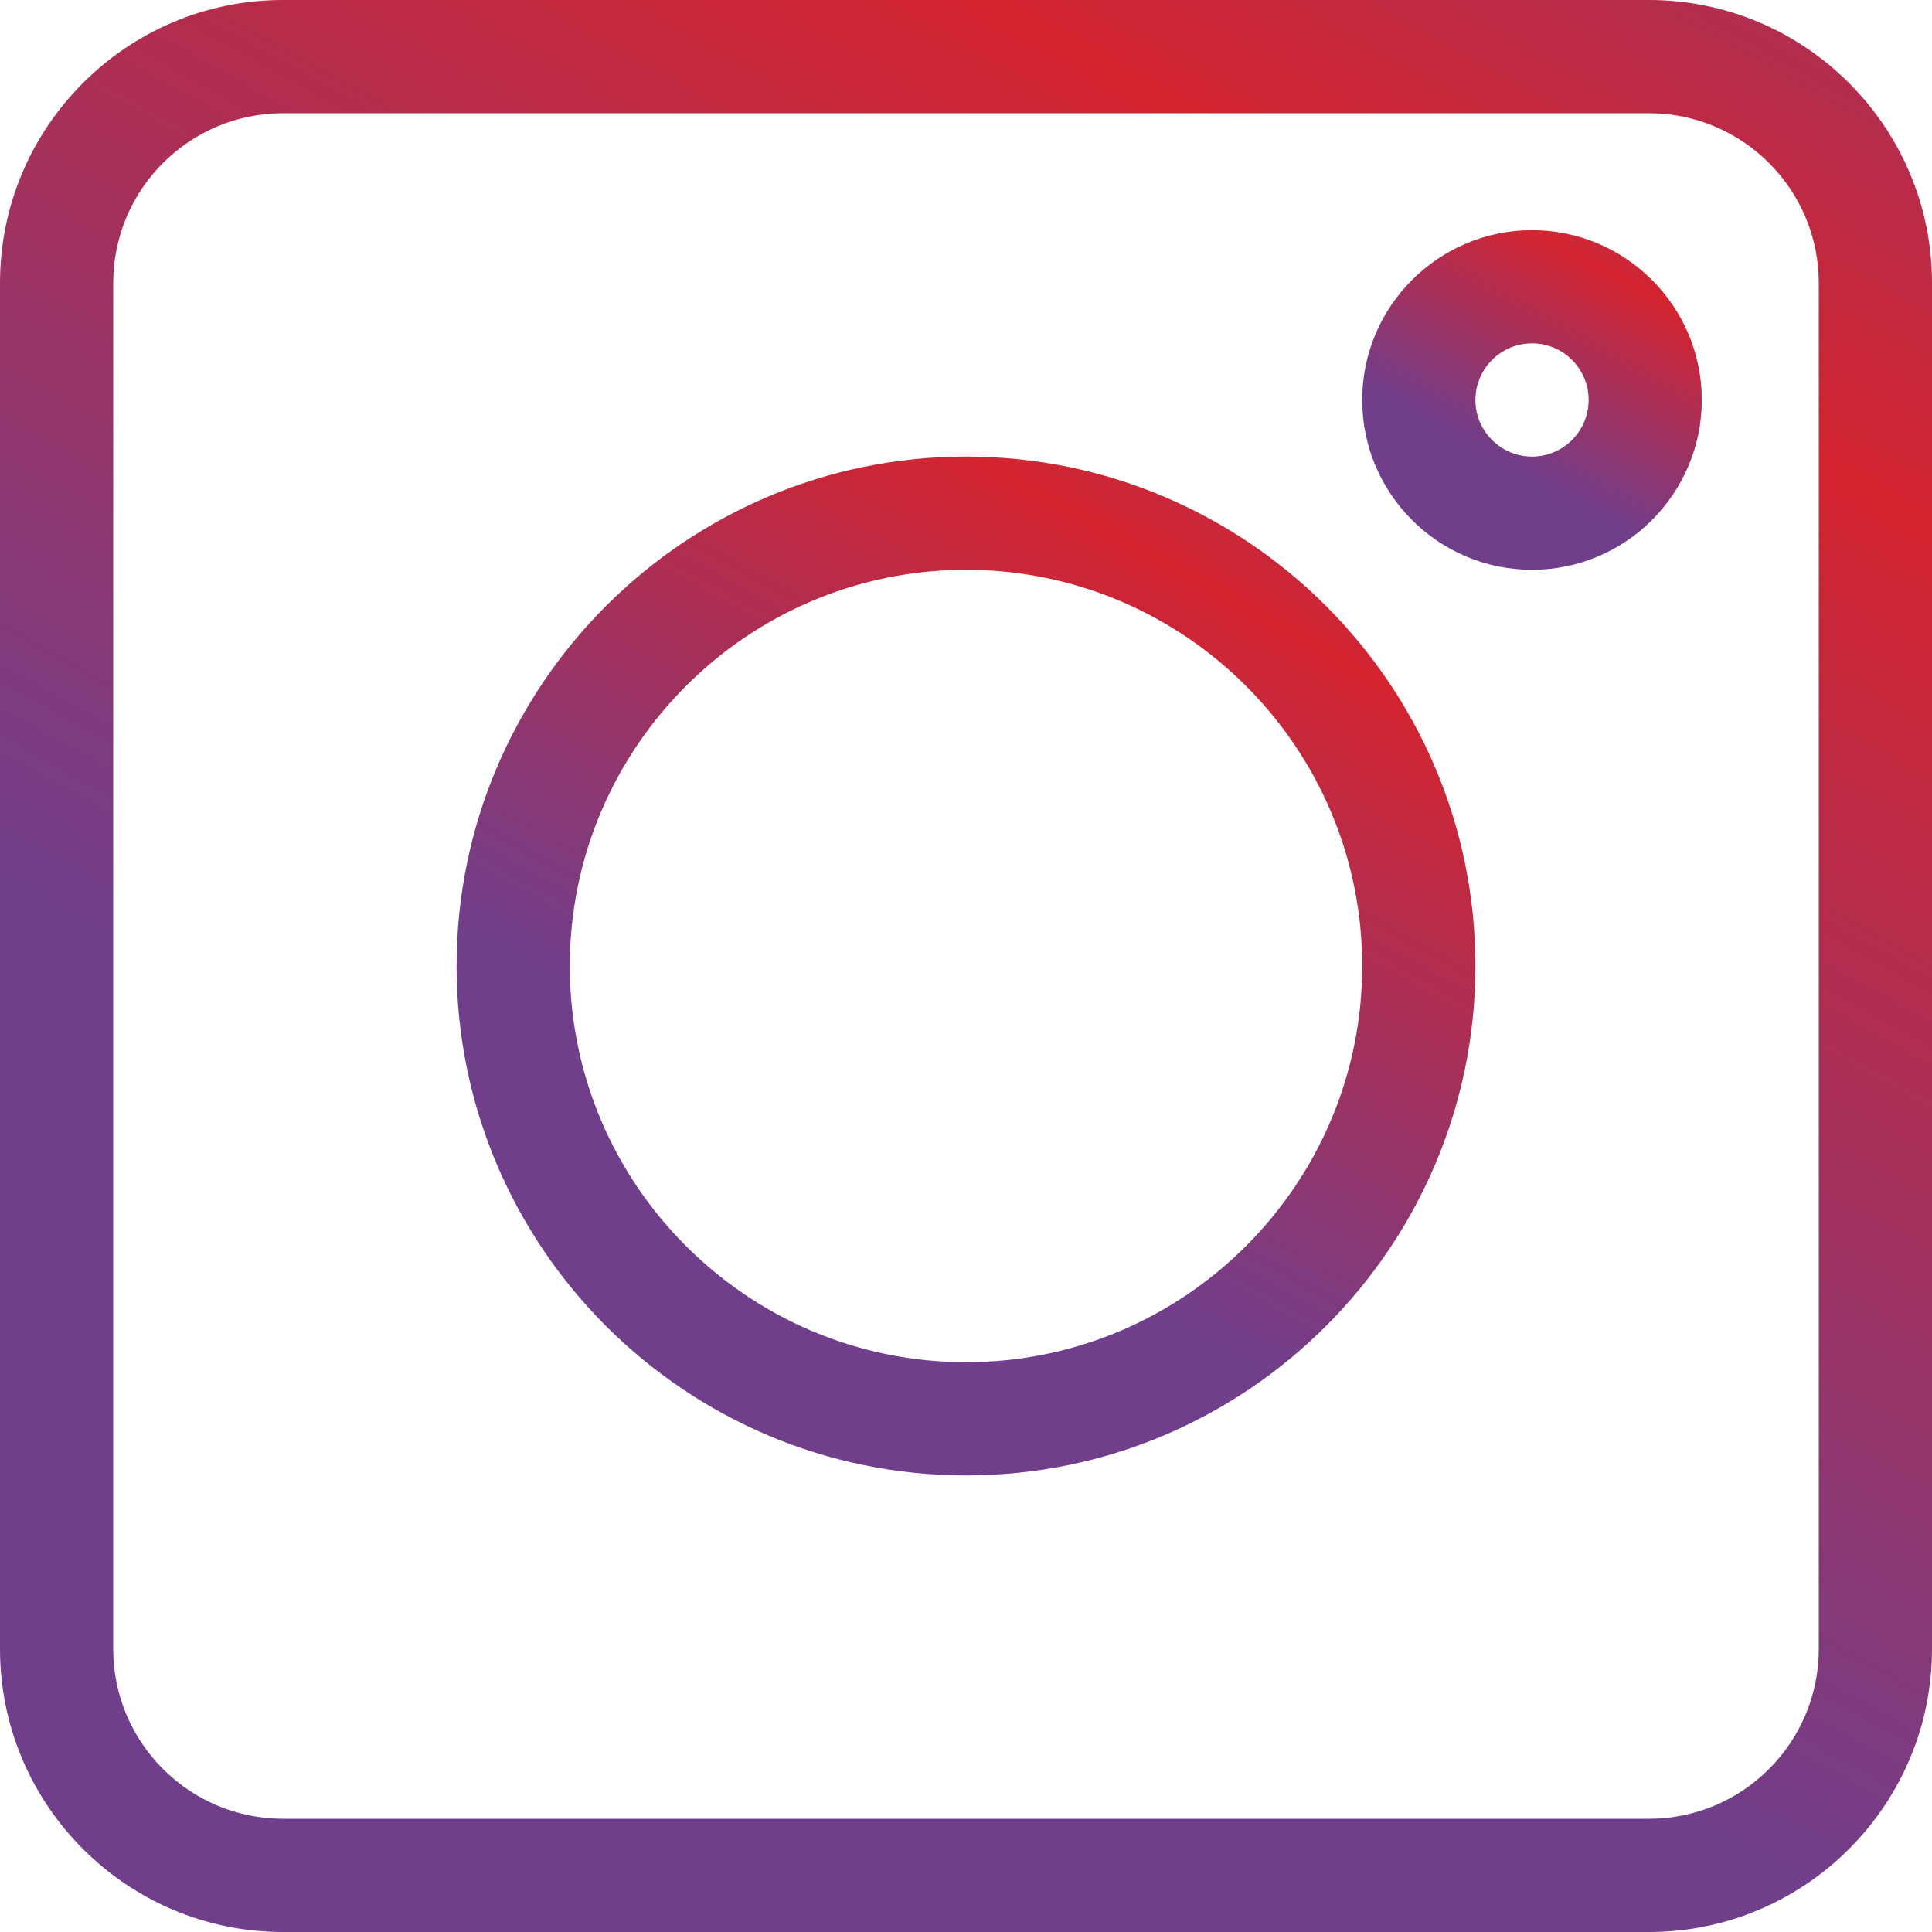 <svg width="40" height="40" viewBox="0 0 40 40" fill="none" xmlns="http://www.w3.org/2000/svg">
<path d="M5.859 40H34.141C37.371 40 40 37.371 40 34.141V5.859C40 2.628 37.371 0 34.141 0H5.859C2.628 0 0 2.628 0 5.859V34.141C0 37.371 2.628 40 5.859 40ZM2.344 5.859C2.344 3.921 3.921 2.344 5.859 2.344H34.141C36.079 2.344 37.656 3.921 37.656 5.859V34.141C37.656 36.079 36.079 37.656 34.141 37.656H5.859C3.921 37.656 2.344 36.079 2.344 34.141V5.859Z" fill="url(#paint0_linear_279_13709)"/>
<path d="M20 30.547C25.815 30.547 30.547 25.815 30.547 20C30.547 14.185 25.815 9.453 20 9.453C14.185 9.453 9.453 14.185 9.453 20C9.453 25.815 14.185 30.547 20 30.547ZM20 11.797C24.523 11.797 28.203 15.477 28.203 20C28.203 24.523 24.523 28.203 20 28.203C15.477 28.203 11.797 24.523 11.797 20C11.797 15.477 15.477 11.797 20 11.797Z" fill="url(#paint1_linear_279_13709)"/>
<path d="M31.719 11.797C33.657 11.797 35.234 10.22 35.234 8.281C35.234 6.343 33.657 4.766 31.719 4.766C29.78 4.766 28.203 6.343 28.203 8.281C28.203 10.22 29.78 11.797 31.719 11.797ZM31.719 7.109C32.365 7.109 32.891 7.635 32.891 8.281C32.891 8.927 32.365 9.453 31.719 9.453C31.073 9.453 30.547 8.927 30.547 8.281C30.547 7.635 31.073 7.109 31.719 7.109Z" fill="url(#paint2_linear_279_13709)"/>
<defs>
<linearGradient id="paint0_linear_279_13709" x1="16.927" y1="27.482" x2="40.038" y2="-14.059" gradientUnits="userSpaceOnUse">
<stop stop-color="#713E8B"/>
<stop offset="0.54" stop-color="#D4242F"/>
<stop offset="1" stop-color="#713E8B"/>
</linearGradient>
<linearGradient id="paint1_linear_279_13709" x1="18.379" y1="23.946" x2="30.567" y2="2.039" gradientUnits="userSpaceOnUse">
<stop stop-color="#713E8B"/>
<stop offset="0.54" stop-color="#D4242F"/>
<stop offset="1" stop-color="#713E8B"/>
</linearGradient>
<linearGradient id="paint2_linear_279_13709" x1="31.179" y1="9.597" x2="35.241" y2="2.294" gradientUnits="userSpaceOnUse">
<stop stop-color="#713E8B"/>
<stop offset="0.54" stop-color="#D4242F"/>
<stop offset="1" stop-color="#713E8B"/>
</linearGradient>
</defs>
</svg>
